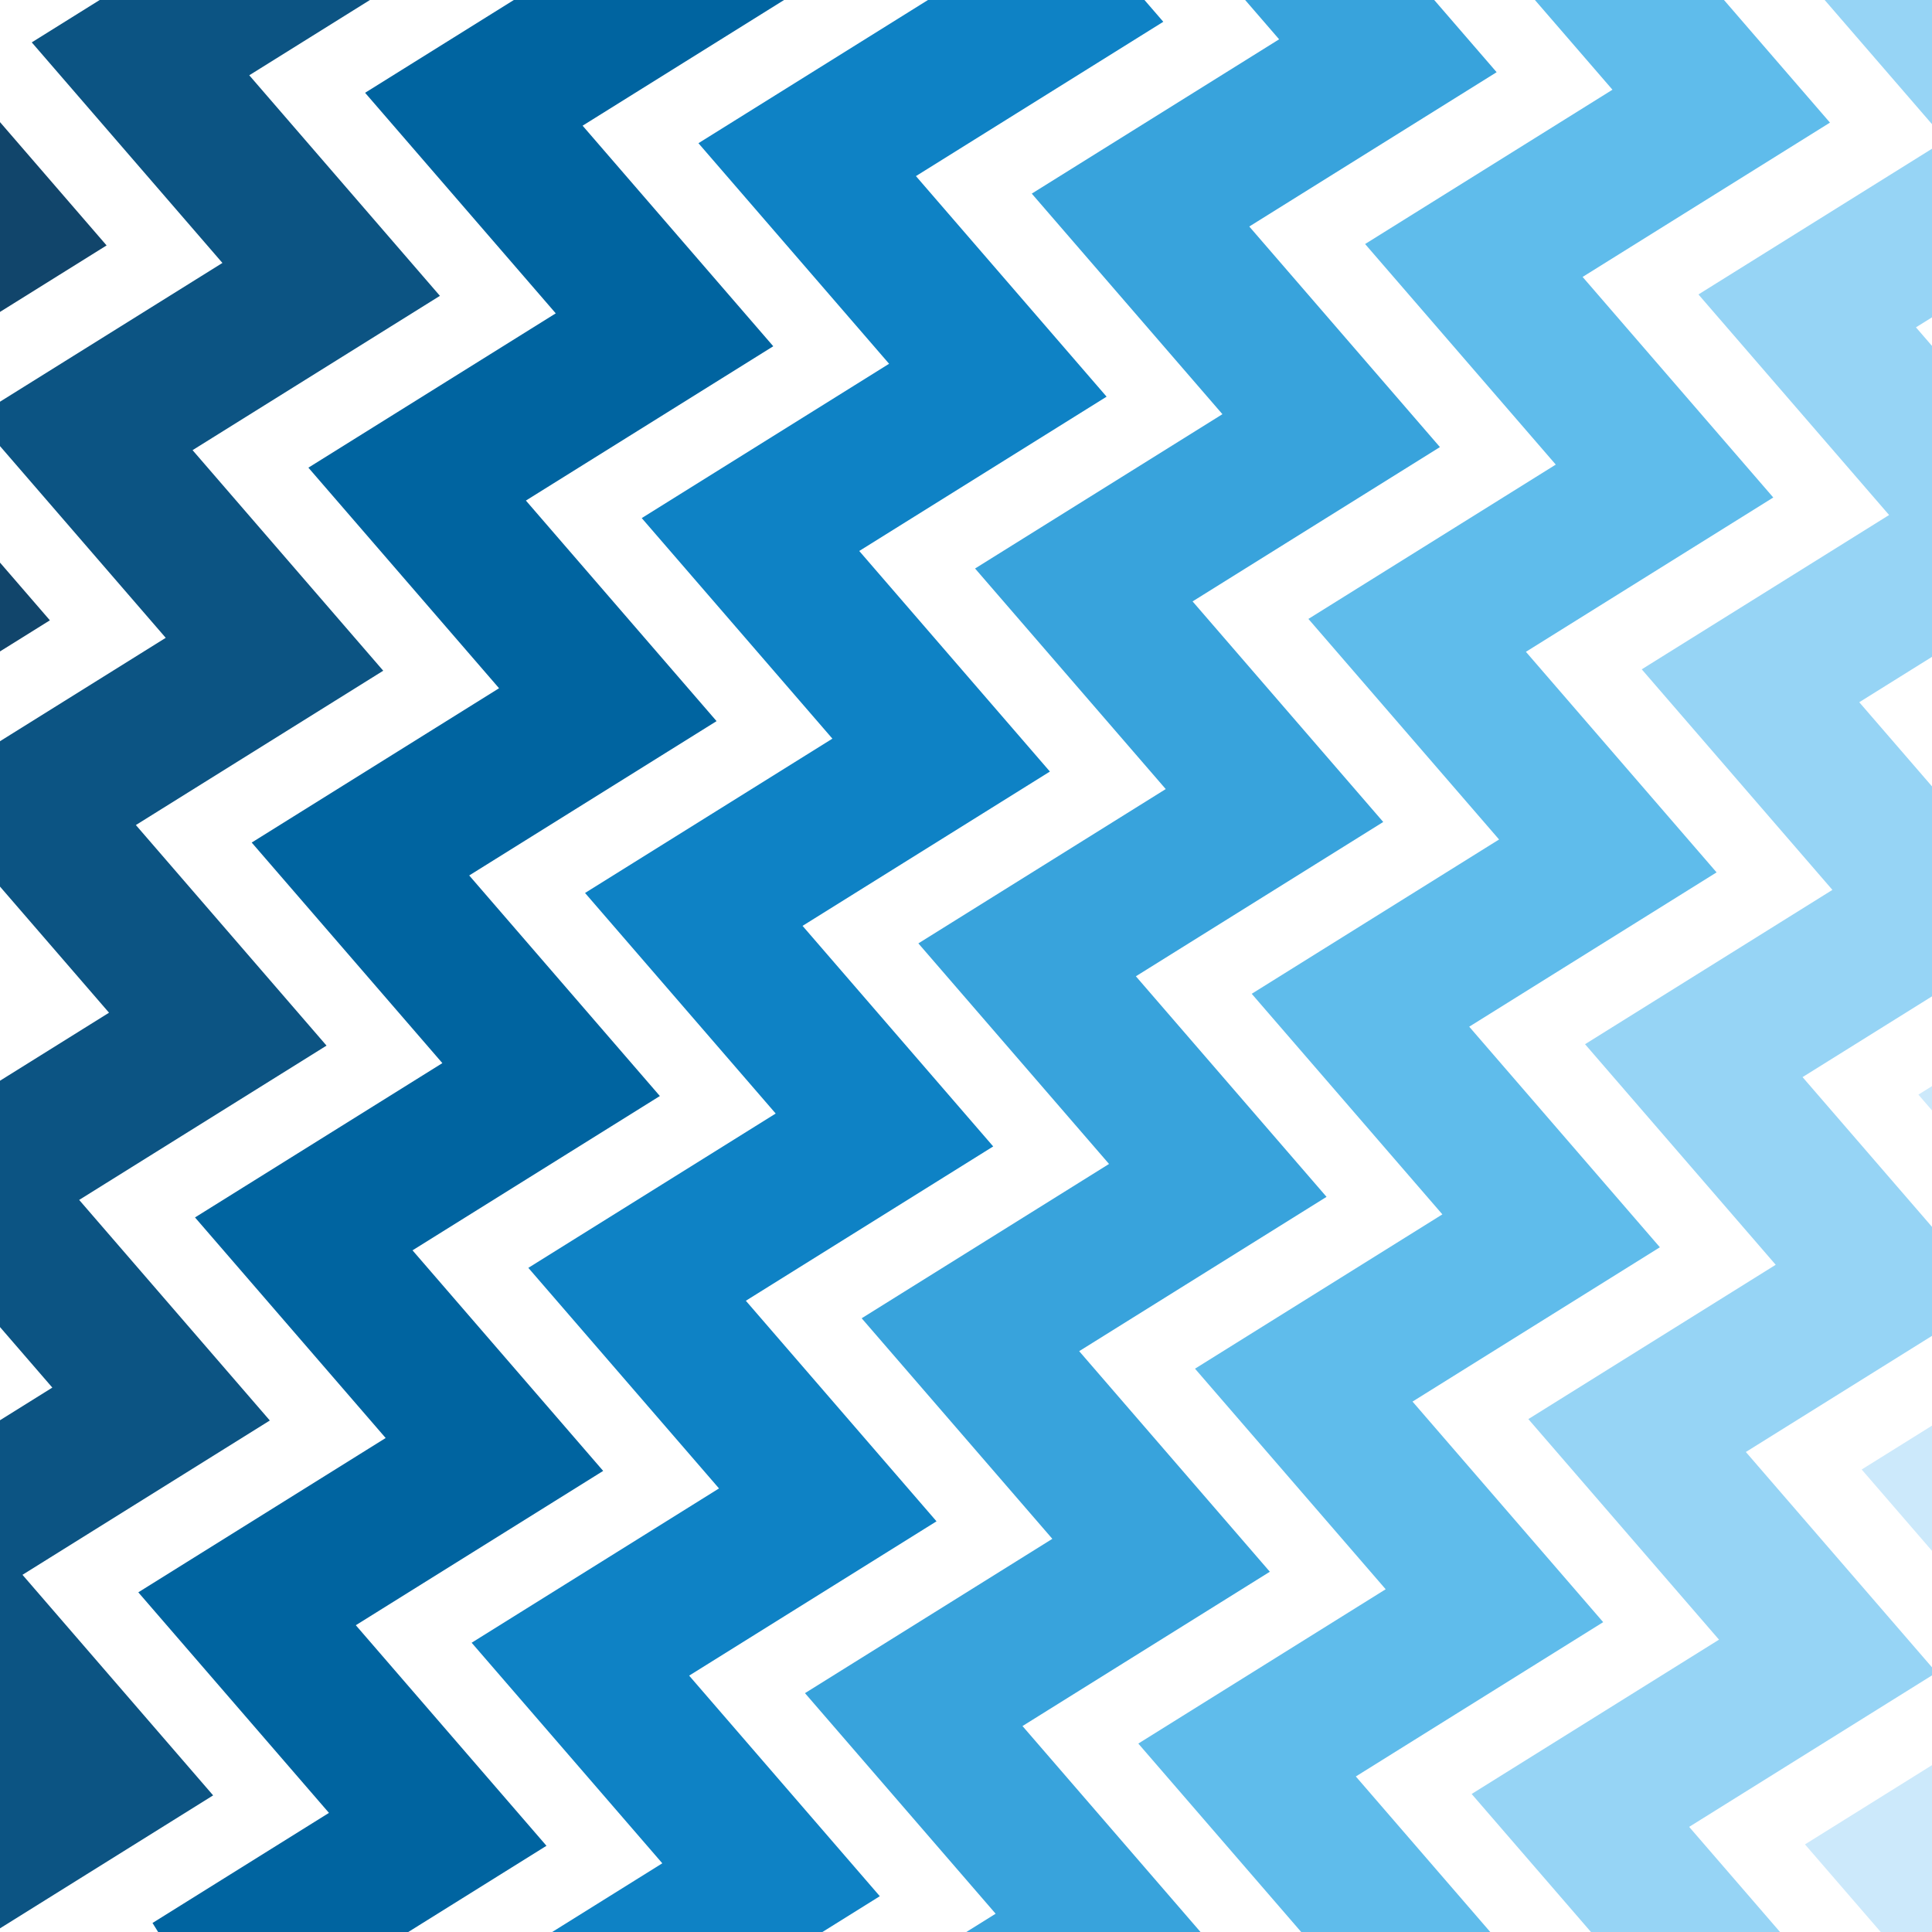 <svg viewBox="0 0 3000 3000" xmlns="http://www.w3.org/2000/svg" xmlns:xlink="http://www.w3.org/1999/xlink"><clipPath id="a"><path d="m0 0h3000v3000h-3000z" transform="matrix(-1 0 0 -1 3000 3000)"/></clipPath><g clip-path="url(#a)" fill="none" stroke-miterlimit="10" stroke-width="222.11"><path d="m-211.38-569.04 296.06 342.48-384.09 239.62 296.05 342.49-384.09 239.63 296.05 342.49-384.09 239.63 296.05 342.49-384.09 239.62 296.06 342.49-384.1 239.63 296.06 342.49-384.1 239.62" stroke="#11456b"/><path d="m306.23-490.76 296.05 342.48-384.09 239.63 296.05 342.49-384.09 239.62 296.06 342.49-384.1 239.63 296.06 342.49-384.1 239.62 296.06 342.49-384.09 239.63 296.05 342.49-384.09 239.62" stroke="#0c5483"/><path d="m823.83-412.48 296.06 342.48-384.1 239.63 296.06 342.49-384.1 239.62 296.06 342.49-384.09 239.63 296.05 342.49-384.09 239.62 296.05 342.5-384.09 239.62 296.05 342.49-384.09 239.63" stroke="#0064a0"/><path d="m1341.43-334.2 296.06 342.48-384.09 239.63 296.05 342.49-384.09 239.63 296.05 342.49-384.09 239.62 296.05 342.49-384.09 239.63 296.06 342.49-384.1 239.62 296.06 342.49-384.1 239.63" stroke="#0e82c5"/><path d="m1859.04-255.92 296.05 342.49-384.09 239.62 296.05 342.49-384.09 239.63 296.06 342.49-384.1 239.62 296.06 342.49-384.1 239.63 296.06 342.49-384.09 239.62 296.05 342.49-384.09 239.63" stroke="#38a3dc"/><path d="m2376.64-177.64 296.05 342.49-384.09 239.62 296.06 342.49-384.1 239.63 296.06 342.49-384.09 239.62 296.05 342.5-384.09 239.62 296.05 342.49-384.09 239.63 296.05 342.49-384.09 239.62" stroke="#5fbceb"/><path d="m2894.24-99.35 296.06 342.48-384.09 239.63 296.05 342.49-384.09 239.62 296.05 342.49-384.09 239.63 296.05 342.49-384.09 239.62 296.05 342.49-384.09 239.63 296.06 342.49-384.1 239.62" stroke="#96d4f5"/><path d="m3411.85-21.07 296.05 342.48-384.09 239.63 296.05 342.49-384.09 239.62 296.05 342.49-384.09 239.63 296.06 342.49-384.1 239.62 296.06 342.49-384.1 239.63 296.06 342.49-384.09 239.63" stroke="#cce9fb"/></g></svg>